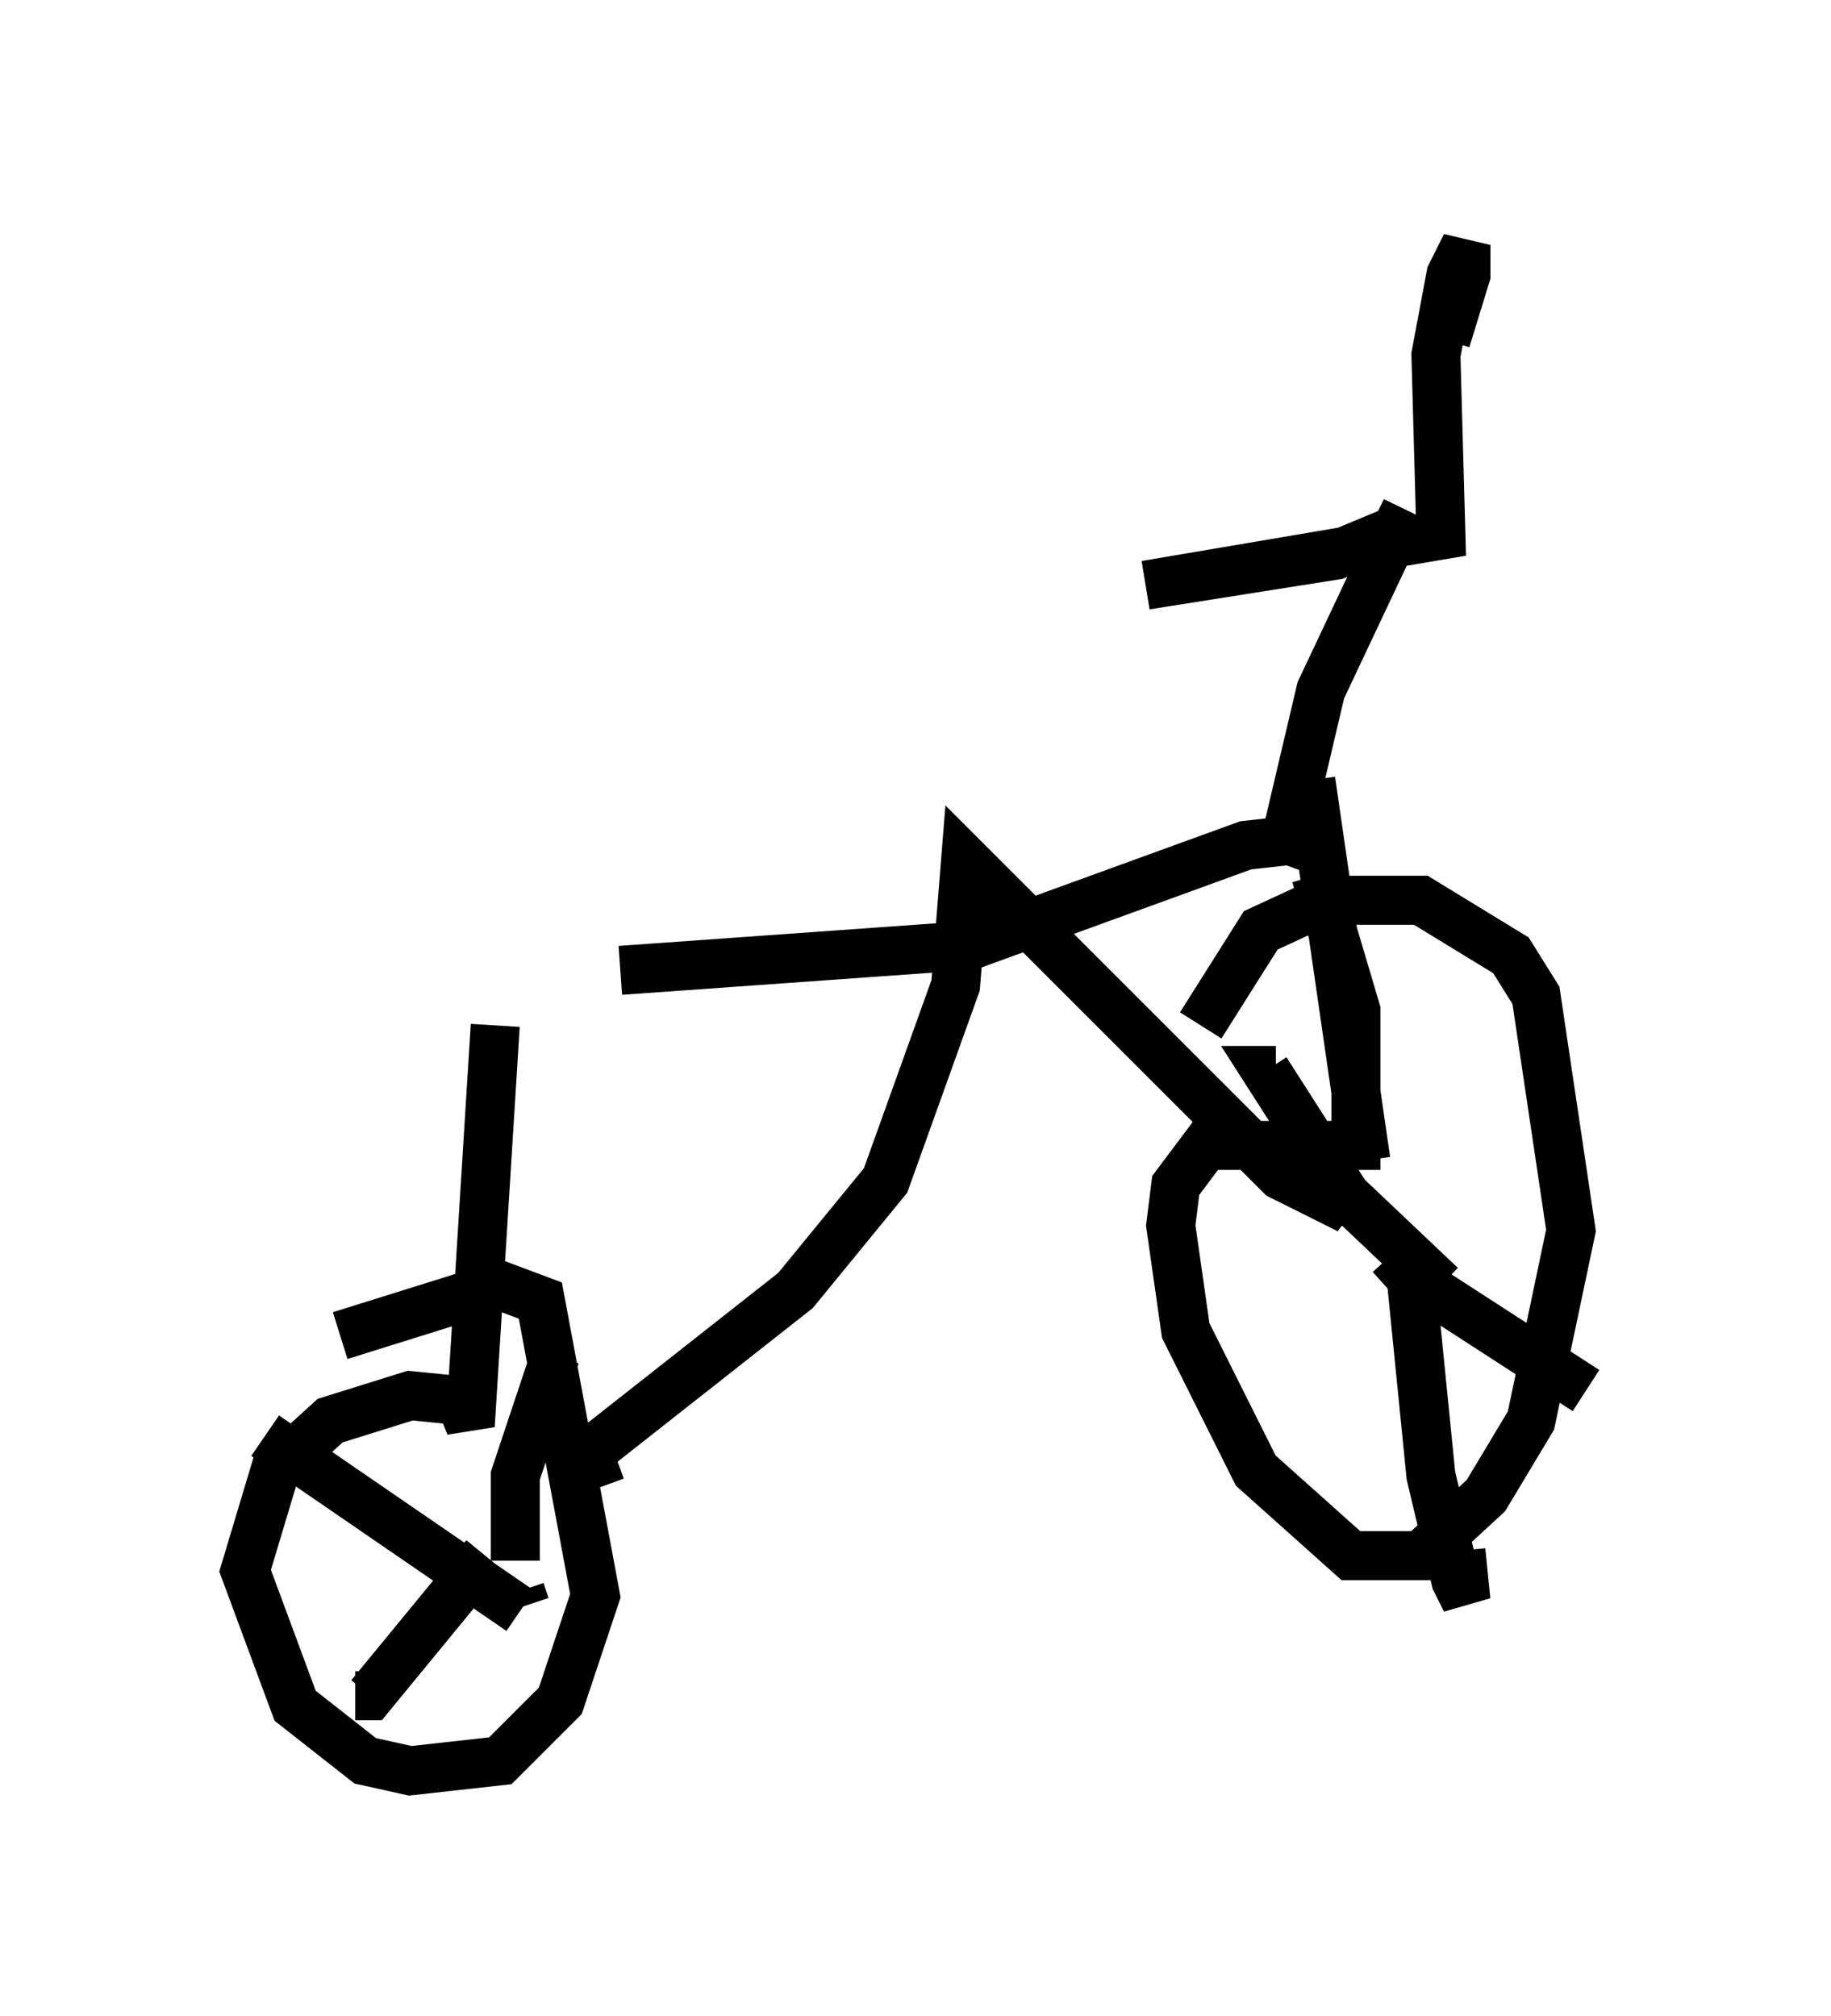 <?xml version="1.0" encoding="utf-8" ?>
<svg baseProfile="full" height="41.136" version="1.1" width="37.359" xmlns="http://www.w3.org/2000/svg" xmlns:ev="http://www.w3.org/2001/xml-events" xmlns:xlink="http://www.w3.org/1999/xlink"><defs /><rect fill="white" height="41.136" width="37.359" x="0" y="0" /><path d="M8.369, 20.619 m4.288, -0.817 l7.146, -0.51 5.615, -2.042 l0.919, -0.102 -0.204, 0.408 l0.817, -3.471 1.735, -3.675 l-0.204, 0.408 -1.225, 0.51 l-3.879, 0.613 6.023, -1.021 l-0.102, -3.675 0.306, -1.633 l0.306, -0.613 0.0, 0.613 l-0.408, 1.327 m-2.654, 10.923 l0.817, 2.756 0.0, 2.756 l-3.063, 0.0 -0.613, 0.817 l-0.102, 0.817 0.306, 2.144 l1.429, 2.858 1.94, 1.735 l1.429, 0.0 1.327, -1.225 l0.919, -1.531 0.817, -3.879 l-0.715, -4.798 -0.51, -0.817 l-1.838, -1.123 -1.94, 0.0 l-1.327, 0.613 -1.225, 1.94 m-14.394, 0.0 l-0.51, 8.167 -0.204, -0.51 l-1.021, -0.102 -1.633, 0.51 l-1.123, 1.021 -0.613, 2.042 l1.021, 2.756 1.429, 1.123 l0.919, 0.204 1.838, -0.204 l1.225, -1.225 0.715, -2.144 l-1.123, -6.023 -0.817, -0.306 l-3.267, 1.021 m3.777, 5.513 l-0.102, -0.306 m0.0, 0.408 l-5.206, -3.573 m4.492, 2.45 l-2.348, 2.858 -0.306, 0.0 m3.267, -2.756 l0.0, -1.735 0.817, -2.45 m17.967, -1.021 l-0.919, -1.021 m1.021, 0.613 l-1.94, -1.838 -1.633, -2.552 l0.204, 0.0 m2.756, 4.185 l0.408, 4.083 0.51, 2.144 l0.204, 0.408 -0.102, -1.021 m-0.919, -5.513 l3.471, 2.246 m-19.804, 1.327 l-1.123, 0.408 4.798, -3.777 l1.838, -2.246 1.429, -3.981 l0.204, -2.552 6.431, 6.431 l1.021, 0.51 0.408, -0.51 m-0.817, -8.065 l1.123, 7.758 " fill="none" stroke="black" stroke-width="1" /></svg>